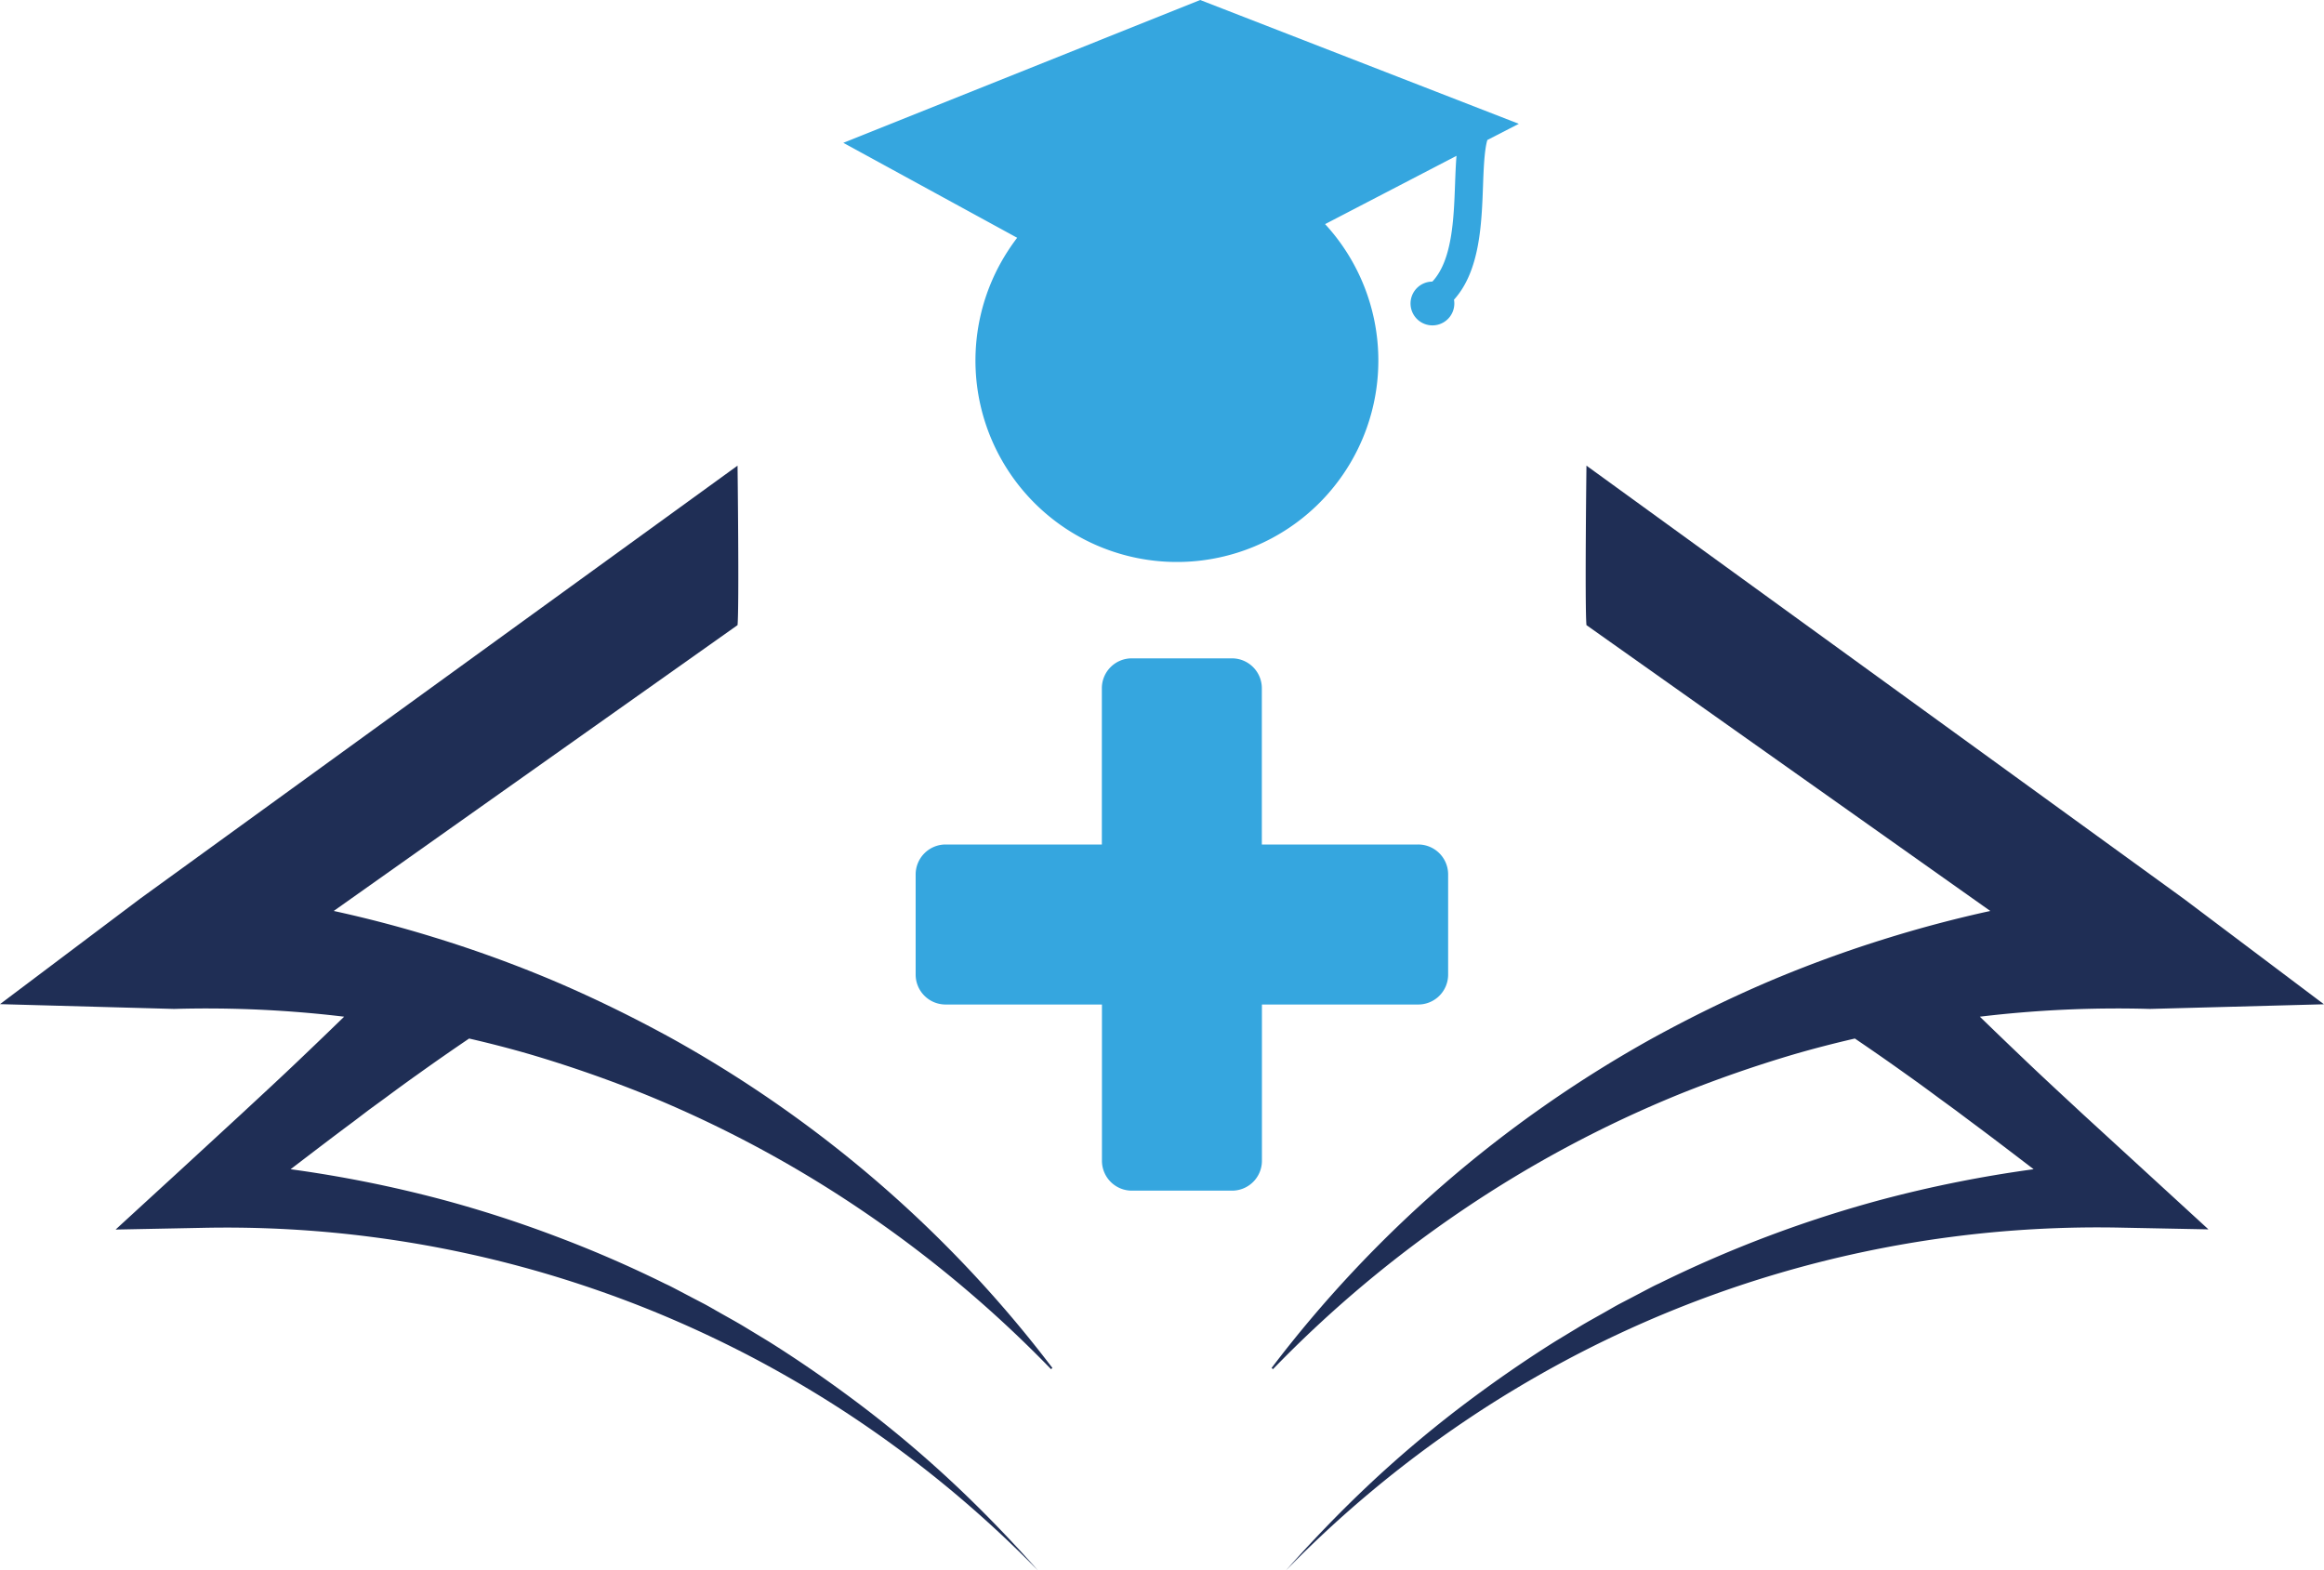 <svg xmlns="http://www.w3.org/2000/svg" viewBox="0 0 500 337.88"><defs><style>.cls-1{fill:#35a6df;}.cls-2{fill:#1f2e55;}</style></defs><g id="Capa_2" data-name="Capa 2"><g id="Capa_1-2" data-name="Capa 1"><path class="cls-1" d="M311.56,188.14V209.7a6.43,6.43,0,0,1-6.44,6.43H271.5v33.62a6.43,6.43,0,0,1-6.43,6.43H243.51a6.43,6.43,0,0,1-6.43-6.43V216.13H203.46A6.44,6.44,0,0,1,197,209.7V188.14a6.45,6.45,0,0,1,6.44-6.44h33.62V148.08a6.43,6.43,0,0,1,6.43-6.43h21.56a6.43,6.43,0,0,1,6.43,6.43V181.7h33.62A6.44,6.44,0,0,1,311.56,188.14Z"/><path class="cls-2" d="M226.42,294.33l-.29.26a257.8,257.8,0,0,0-40.92-34.31,254.39,254.39,0,0,0-46.51-24.85q-12.16-4.89-24.69-8.59c-4.34-1.26-8.7-2.38-13.08-3.39q-5.54,3.75-11,7.66c-2.36,1.67-4.7,3.38-7,5.09l-3.51,2.56L76,241.36c-4.53,3.36-9,6.79-13.48,10.21A268.32,268.32,0,0,1,95,258.07,256.63,256.63,0,0,1,119.57,266a256.31,256.31,0,0,1,23.55,10.22c1,.44,1.92.95,2.87,1.44l2.83,1.49,2.84,1.48c.93.5,1.86,1.05,2.78,1.57,1.85,1.06,3.73,2.07,5.56,3.17l5.46,3.31c7.21,4.53,14.18,9.41,20.92,14.56a251.36,251.36,0,0,1,19.35,16.47c6.15,5.8,12,11.89,17.6,18.21a246.7,246.7,0,0,0-38.69-32.26c-6.95-4.69-14.16-9-21.52-12.94a248,248,0,0,0-22.65-10.62,246.45,246.45,0,0,0-23.53-8.21,243.33,243.33,0,0,0-73.32-9.71l-18.75.37,14.27-13.09L51.91,239.7c4.24-3.94,8.49-7.85,12.67-11.85l3.14-3,3.12-3,3.2-3.1a247.85,247.85,0,0,0-36.58-1.67h0L0,216.05l30.16-22.7,128.52-93.16s.37,30.18,0,34.31L71.8,196q11,2.4,21.62,5.69a267.82,267.82,0,0,1,26.17,9.54c8.52,3.65,16.82,7.73,24.89,12.16a265,265,0,0,1,44.91,31.42A262.2,262.2,0,0,1,226.42,294.33Z"/><path class="cls-2" d="M273.58,294.33l.29.26a257.8,257.8,0,0,1,40.92-34.31,254.39,254.39,0,0,1,46.51-24.85q12.17-4.89,24.69-8.59c4.34-1.26,8.7-2.38,13.08-3.39q5.54,3.75,11,7.66c2.36,1.67,4.7,3.38,7,5.09l3.51,2.56,3.47,2.6c4.53,3.36,9,6.79,13.48,10.21a268.32,268.32,0,0,0-32.56,6.5,261.89,261.89,0,0,0-48.08,18.11c-1,.44-1.92.95-2.87,1.44l-2.83,1.49-2.84,1.48c-.93.5-1.86,1.05-2.78,1.57-1.85,1.06-3.73,2.07-5.56,3.17l-5.46,3.31c-7.21,4.53-14.18,9.41-20.92,14.56a251.36,251.36,0,0,0-19.35,16.47c-6.15,5.8-12,11.89-17.6,18.21a246.7,246.7,0,0,1,38.69-32.26c6.95-4.69,14.16-9,21.52-12.94a243.16,243.16,0,0,1,46.18-18.83,243.33,243.33,0,0,1,73.32-9.71l18.75.37-14.27-13.09L448.09,239.7c-4.24-3.94-8.49-7.85-12.67-11.85l-3.14-3-3.12-3-3.2-3.1a247.85,247.85,0,0,1,36.58-1.67h0l37.45-1-30.16-22.7L341.32,100.19s-.37,30.18,0,34.31L428.2,196q-10.95,2.4-21.62,5.69a267.82,267.82,0,0,0-26.17,9.54c-8.52,3.65-16.82,7.73-24.89,12.16a265,265,0,0,0-44.91,31.42A262.2,262.2,0,0,0,273.58,294.33Z"/><path class="cls-1" d="M308.16,60.59c4.3-4.56,4.62-13.55,4.89-21,.08-2.18.16-4.21.31-6.06L285.09,48.22a43.34,43.34,0,1,1-69.92,8.58,44.78,44.78,0,0,1,3.67-5.64l-37.4-20.43L258.22,0l68.55,26.64L320,30.12c-.65,2.11-.81,6.43-.93,9.74-.3,8.36-.67,18.46-6.25,24.62a4.71,4.71,0,1,1-4.7-3.89Z"/></g></g></svg>